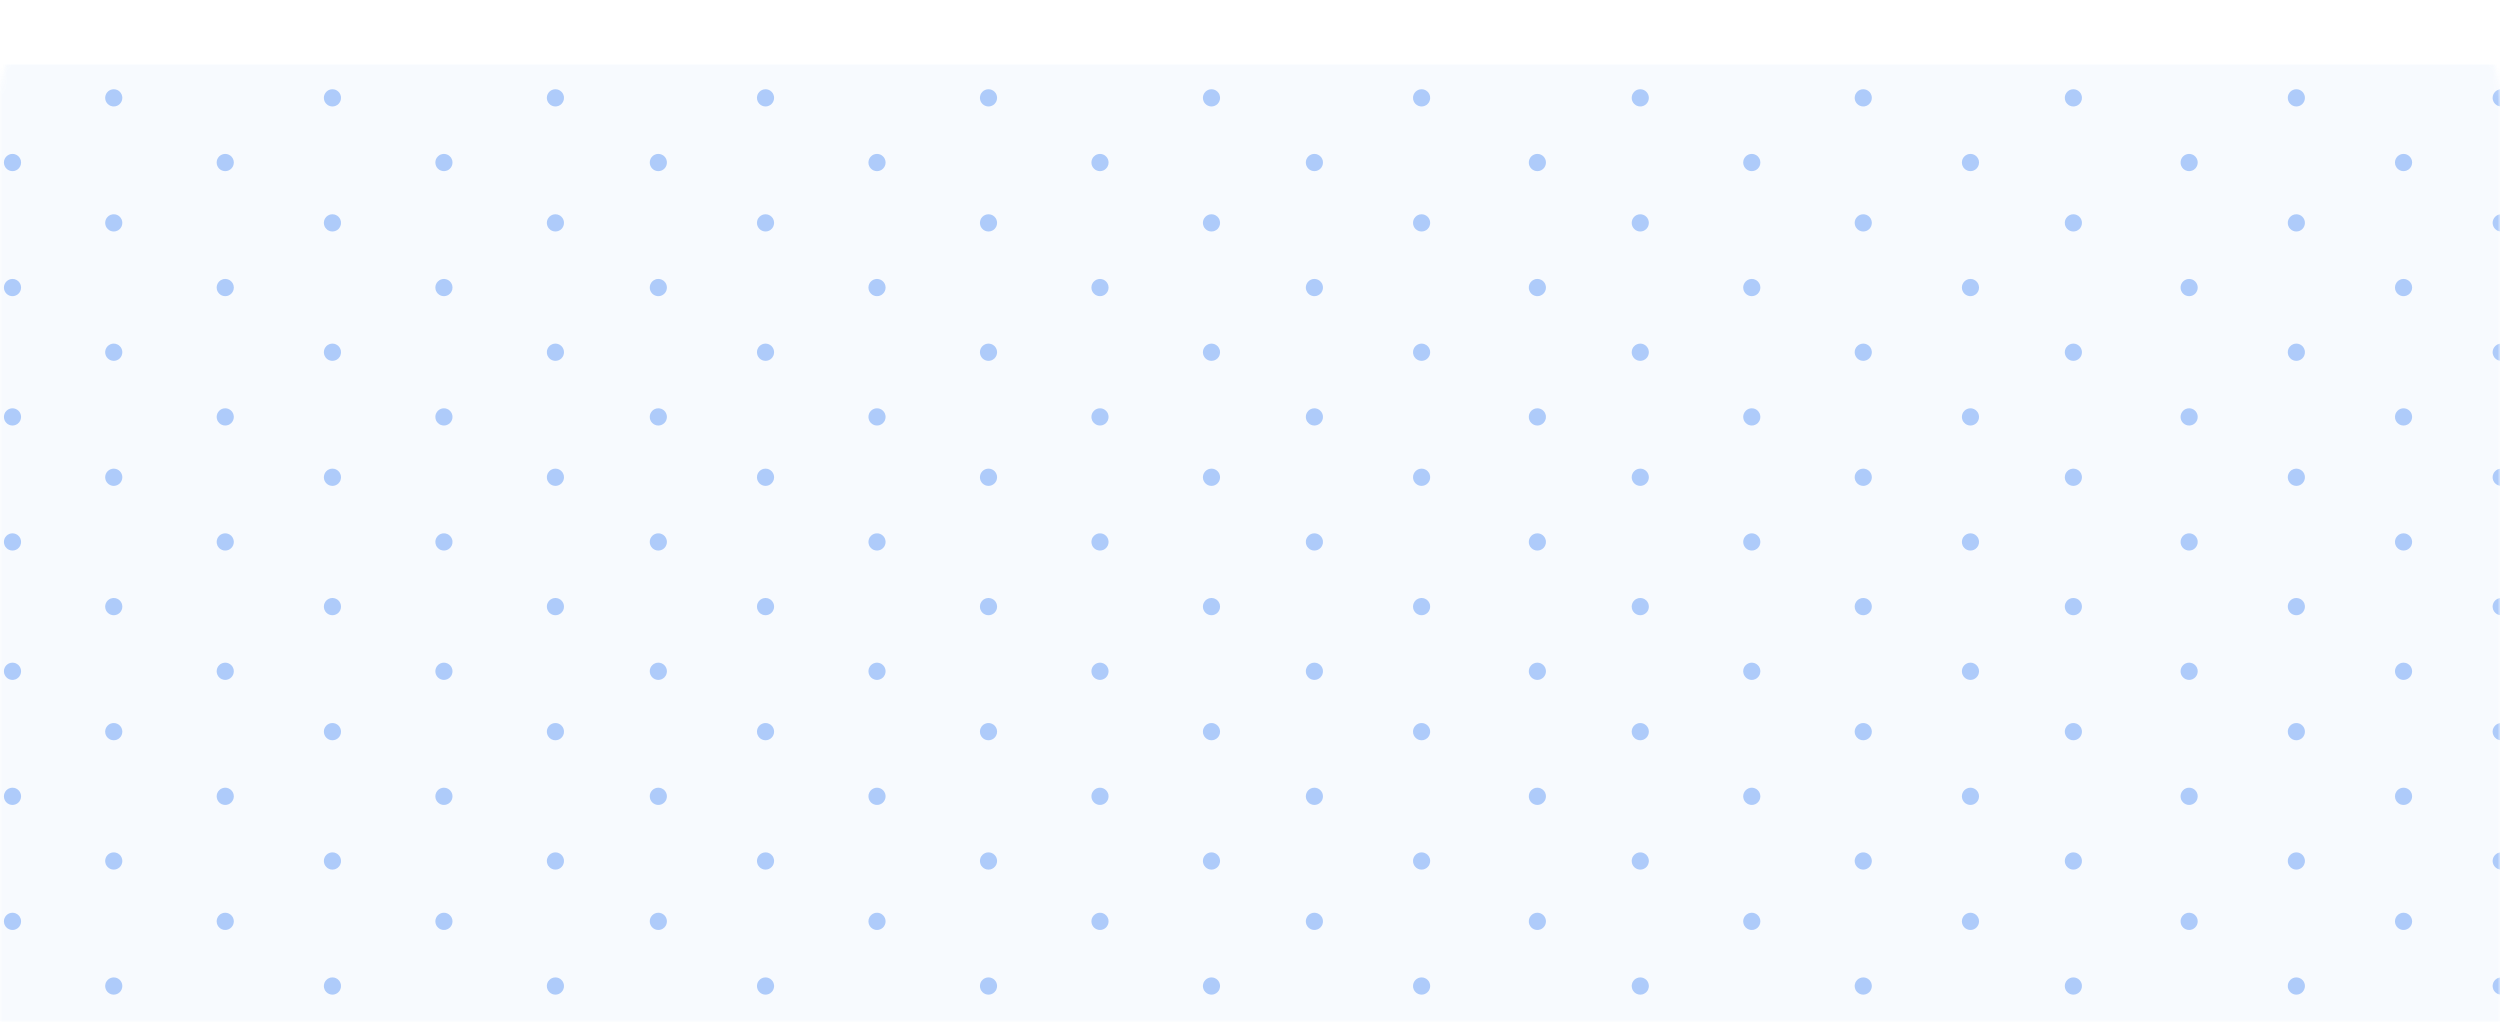 <svg width="504" height="206" viewBox="0 0 504 206" fill="none" xmlns="http://www.w3.org/2000/svg">
<mask id="mask0_337_9947" style="mask-type:alpha" maskUnits="userSpaceOnUse" x="0" y="0" width="504" height="206">
<path d="M0 20C0 8.954 8.954 0 20 0H484C495.046 0 504 8.954 504 20V206H0V20Z" fill="#D9D9D9"/>
</mask>
<g mask="url(#mask0_337_9947)">
<rect x="-466" y="13" width="1440" height="320" fill="#4285F4" fill-opacity="0.04"/>
<g opacity="0.4">
<path d="M4.248 32.761C4.248 31.807 3.472 31.027 2.516 31.027C1.566 31.027 0.79 31.807 0.79 32.761C0.79 33.723 1.566 34.503 2.516 34.503C3.472 34.503 4.248 33.723 4.248 32.761Z" fill="#4285F4"/>
<path d="M4.248 57.972C4.248 57.015 3.472 56.233 2.516 56.233C1.566 56.233 0.79 57.015 0.79 57.972C0.79 58.928 1.566 59.71 2.516 59.71C3.472 59.71 4.248 58.928 4.248 57.972Z" fill="#4285F4"/>
<path d="M4.248 84.052C4.248 83.09 3.472 82.31 2.516 82.31C1.566 82.31 0.79 83.09 0.79 84.052C0.79 85.006 1.566 85.787 2.516 85.787C3.472 85.787 4.248 85.006 4.248 84.052Z" fill="#4285F4"/>
<path d="M4.248 109.255C4.248 108.298 3.472 107.517 2.516 107.517C1.566 107.517 0.79 108.298 0.79 109.255C0.79 110.218 1.566 110.993 2.516 110.993C3.472 110.993 4.248 110.218 4.248 109.255Z" fill="#4285F4"/>
<path d="M4.248 135.331C4.248 134.368 3.472 133.593 2.516 133.593C1.566 133.593 0.79 134.368 0.79 135.331C0.79 136.288 1.566 137.069 2.516 137.069C3.472 137.069 4.248 136.288 4.248 135.331Z" fill="#4285F4"/>
<path d="M4.248 160.538C4.248 159.581 3.472 158.8 2.516 158.8C1.566 158.8 0.79 159.581 0.79 160.538C0.79 161.501 1.566 162.276 2.516 162.276C3.472 162.276 4.248 161.501 4.248 160.538Z" fill="#4285F4"/>
<path d="M4.248 185.745C4.248 184.789 3.472 184.007 2.516 184.007C1.566 184.007 0.79 184.789 0.79 185.745C0.79 186.709 1.566 187.483 2.516 187.483C3.472 187.483 4.248 186.709 4.248 185.745Z" fill="#4285F4"/>
<path d="M377.362 19.727C377.362 18.77 376.586 17.988 375.637 17.988C374.68 17.988 373.904 18.77 373.904 19.727C373.904 20.683 374.68 21.465 375.637 21.465C376.586 21.465 377.362 20.683 377.362 19.727Z" fill="#4285F4"/>
<path d="M398.973 32.761C398.973 31.807 398.196 31.027 397.245 31.027C396.286 31.027 395.516 31.807 395.516 32.761C395.516 33.723 396.286 34.503 397.245 34.503C398.196 34.503 398.973 33.723 398.973 32.761Z" fill="#4285F4"/>
<path d="M419.721 19.727C419.721 18.77 418.943 17.988 417.992 17.988C417.033 17.988 416.263 18.77 416.263 19.727C416.263 20.683 417.033 21.465 417.992 21.465C418.943 21.465 419.721 20.683 419.721 19.727Z" fill="#4285F4"/>
<path d="M419.721 44.934C419.721 43.97 418.943 43.195 417.992 43.195C417.033 43.195 416.263 43.97 416.263 44.934C416.263 45.89 417.033 46.672 417.992 46.672C418.943 46.672 419.721 45.89 419.721 44.934Z" fill="#4285F4"/>
<path d="M443.06 32.761C443.06 31.807 442.29 31.027 441.331 31.027C440.38 31.027 439.603 31.807 439.603 32.761C439.603 33.723 440.38 34.503 441.331 34.503C442.29 34.503 443.06 33.723 443.06 32.761Z" fill="#4285F4"/>
<path d="M464.673 19.727C464.673 18.77 463.902 17.988 462.944 17.988C461.993 17.988 461.215 18.77 461.215 19.727C461.215 20.683 461.993 21.465 462.944 21.465C463.902 21.465 464.673 20.683 464.673 19.727Z" fill="#4285F4"/>
<path d="M443.06 57.972C443.06 57.015 442.29 56.233 441.331 56.233C440.38 56.233 439.603 57.015 439.603 57.972C439.603 58.928 440.38 59.71 441.331 59.71C442.29 59.71 443.06 58.928 443.06 57.972Z" fill="#4285F4"/>
<path d="M464.673 44.934C464.673 43.97 463.902 43.195 462.944 43.195C461.993 43.195 461.215 43.97 461.215 44.934C461.215 45.89 461.993 46.672 462.944 46.672C463.902 46.672 464.673 45.89 464.673 44.934Z" fill="#4285F4"/>
<path d="M486.284 32.761C486.284 31.807 485.508 31.027 484.552 31.027C483.602 31.027 482.826 31.807 482.826 32.761C482.826 33.723 483.602 34.503 484.552 34.503C485.508 34.503 486.284 33.723 486.284 32.761Z" fill="#4285F4"/>
<path d="M464.673 71.01C464.673 70.053 463.902 69.271 462.944 69.271C461.993 69.271 461.215 70.053 461.215 71.01C461.215 71.973 461.993 72.748 462.944 72.748C463.902 72.748 464.673 71.973 464.673 71.01Z" fill="#4285F4"/>
<path d="M486.284 57.972C486.284 57.015 485.508 56.233 484.552 56.233C483.602 56.233 482.826 57.015 482.826 57.972C482.826 58.928 483.602 59.71 484.552 59.71C485.508 59.71 486.284 58.928 486.284 57.972Z" fill="#4285F4"/>
<path d="M486.284 84.052C486.284 83.09 485.508 82.31 484.552 82.31C483.602 82.31 482.826 83.09 482.826 84.052C482.826 85.006 483.602 85.787 484.552 85.787C485.508 85.787 486.284 85.006 486.284 84.052Z" fill="#4285F4"/>
<path d="M178.535 109.255C178.535 108.298 177.757 107.517 176.806 107.517C175.848 107.517 175.077 108.298 175.077 109.255C175.077 110.218 175.848 110.993 176.806 110.993C177.757 110.993 178.535 110.218 178.535 109.255Z" fill="#4285F4"/>
<path d="M201.012 96.217C201.012 95.254 200.234 94.479 199.283 94.479C198.324 94.479 197.554 95.254 197.554 96.217C197.554 97.174 198.324 97.955 199.283 97.955C200.234 97.955 201.012 97.174 201.012 96.217Z" fill="#4285F4"/>
<path d="M223.488 84.052C223.488 83.09 222.717 82.31 221.759 82.31C220.808 82.31 220.03 83.09 220.03 84.052C220.03 85.006 220.808 85.787 221.759 85.787C222.717 85.787 223.488 85.006 223.488 84.052Z" fill="#4285F4"/>
<path d="M245.963 71.01C245.963 70.053 245.192 69.271 244.234 69.271C243.283 69.271 242.505 70.053 242.505 71.01C242.505 71.973 243.283 72.748 244.234 72.748C245.192 72.748 245.963 71.973 245.963 71.01Z" fill="#4285F4"/>
<path d="M266.711 57.972C266.711 57.015 265.935 56.233 264.978 56.233C264.029 56.233 263.253 57.015 263.253 57.972C263.253 58.928 264.029 59.71 264.978 59.71C265.935 59.71 266.711 58.928 266.711 57.972Z" fill="#4285F4"/>
<path d="M288.322 44.934C288.322 43.97 287.544 43.195 286.593 43.195C285.635 43.195 284.864 43.97 284.864 44.934C284.864 45.89 285.635 46.672 286.593 46.672C287.544 46.672 288.322 45.89 288.322 44.934Z" fill="#4285F4"/>
<path d="M311.663 32.761C311.663 31.807 310.892 31.027 309.934 31.027C308.983 31.027 308.205 31.807 308.205 32.761C308.205 33.723 308.983 34.503 309.934 34.503C310.892 34.503 311.663 33.723 311.663 32.761Z" fill="#4285F4"/>
<path d="M332.409 19.727C332.409 18.77 331.638 17.988 330.68 17.988C329.729 17.988 328.951 18.77 328.951 19.727C328.951 20.683 329.729 21.465 330.68 21.465C331.638 21.465 332.409 20.683 332.409 19.727Z" fill="#4285F4"/>
<path d="M201.012 122.293C201.012 121.33 200.234 120.555 199.283 120.555C198.324 120.555 197.554 121.33 197.554 122.293C197.554 123.25 198.324 124.032 199.283 124.032C200.234 124.032 201.012 123.25 201.012 122.293Z" fill="#4285F4"/>
<path d="M223.488 109.255C223.488 108.298 222.717 107.517 221.759 107.517C220.808 107.517 220.03 108.298 220.03 109.255C220.03 110.218 220.808 110.993 221.759 110.993C222.717 110.993 223.488 110.218 223.488 109.255Z" fill="#4285F4"/>
<path d="M245.963 96.217C245.963 95.254 245.192 94.479 244.234 94.479C243.283 94.479 242.505 95.254 242.505 96.217C242.505 97.174 243.283 97.955 244.234 97.955C245.192 97.955 245.963 97.174 245.963 96.217Z" fill="#4285F4"/>
<path d="M266.711 84.052C266.711 83.09 265.935 82.31 264.978 82.31C264.029 82.31 263.253 83.09 263.253 84.052C263.253 85.006 264.029 85.787 264.978 85.787C265.935 85.787 266.711 85.006 266.711 84.052Z" fill="#4285F4"/>
<path d="M288.322 71.01C288.322 70.053 287.544 69.271 286.593 69.271C285.635 69.271 284.864 70.053 284.864 71.01C284.864 71.973 285.635 72.748 286.593 72.748C287.544 72.748 288.322 71.973 288.322 71.01Z" fill="#4285F4"/>
<path d="M311.663 57.972C311.663 57.015 310.892 56.233 309.934 56.233C308.983 56.233 308.205 57.015 308.205 57.972C308.205 58.928 308.983 59.71 309.934 59.71C310.892 59.71 311.663 58.928 311.663 57.972Z" fill="#4285F4"/>
<path d="M332.409 44.934C332.409 43.97 331.638 43.195 330.68 43.195C329.729 43.195 328.951 43.97 328.951 44.934C328.951 45.89 329.729 46.672 330.68 46.672C331.638 46.672 332.409 45.89 332.409 44.934Z" fill="#4285F4"/>
<path d="M354.887 32.761C354.887 31.807 354.116 31.027 353.158 31.027C352.206 31.027 351.429 31.807 351.429 32.761C351.429 33.723 352.206 34.503 353.158 34.503C354.116 34.503 354.887 33.723 354.887 32.761Z" fill="#4285F4"/>
<path d="M223.488 135.331C223.488 134.368 222.717 133.593 221.759 133.593C220.808 133.593 220.03 134.368 220.03 135.331C220.03 136.288 220.808 137.069 221.759 137.069C222.717 137.069 223.488 136.288 223.488 135.331Z" fill="#4285F4"/>
<path d="M245.963 122.293C245.963 121.33 245.192 120.555 244.234 120.555C243.283 120.555 242.505 121.33 242.505 122.293C242.505 123.25 243.283 124.032 244.234 124.032C245.192 124.032 245.963 123.25 245.963 122.293Z" fill="#4285F4"/>
<path d="M266.711 109.255C266.711 108.298 265.935 107.517 264.978 107.517C264.029 107.517 263.253 108.298 263.253 109.255C263.253 110.218 264.029 110.993 264.978 110.993C265.935 110.993 266.711 110.218 266.711 109.255Z" fill="#4285F4"/>
<path d="M288.322 96.217C288.322 95.254 287.544 94.479 286.593 94.479C285.635 94.479 284.864 95.254 284.864 96.217C284.864 97.174 285.635 97.955 286.593 97.955C287.544 97.955 288.322 97.174 288.322 96.217Z" fill="#4285F4"/>
<path d="M311.663 84.052C311.663 83.09 310.892 82.31 309.934 82.31C308.983 82.31 308.205 83.09 308.205 84.052C308.205 85.006 308.983 85.787 309.934 85.787C310.892 85.787 311.663 85.006 311.663 84.052Z" fill="#4285F4"/>
<path d="M332.409 71.01C332.409 70.053 331.638 69.271 330.68 69.271C329.722 69.271 328.951 70.053 328.951 71.01C328.951 71.973 329.722 72.748 330.68 72.748C331.638 72.748 332.409 71.973 332.409 71.01Z" fill="#4285F4"/>
<path d="M354.887 57.972C354.887 57.015 354.116 56.233 353.158 56.233C352.206 56.233 351.429 57.015 351.429 57.972C351.429 58.928 352.206 59.71 353.158 59.71C354.116 59.71 354.887 58.928 354.887 57.972Z" fill="#4285F4"/>
<path d="M377.362 44.934C377.362 43.97 376.586 43.195 375.637 43.195C374.68 43.195 373.904 43.97 373.904 44.934C373.904 45.89 374.68 46.672 375.637 46.672C376.586 46.672 377.362 45.89 377.362 44.934Z" fill="#4285F4"/>
<path d="M245.963 147.5C245.963 146.544 245.192 145.762 244.234 145.762C243.283 145.762 242.505 146.544 242.505 147.5C242.505 148.463 243.283 149.238 244.234 149.238C245.192 149.238 245.963 148.463 245.963 147.5Z" fill="#4285F4"/>
<path d="M266.711 135.331C266.711 134.368 265.935 133.593 264.978 133.593C264.029 133.593 263.253 134.368 263.253 135.331C263.253 136.288 264.029 137.069 264.978 137.069C265.935 137.069 266.711 136.288 266.711 135.331Z" fill="#4285F4"/>
<path d="M288.322 122.293C288.322 121.33 287.544 120.555 286.593 120.555C285.635 120.555 284.864 121.33 284.864 122.293C284.864 123.25 285.635 124.032 286.593 124.032C287.544 124.032 288.322 123.25 288.322 122.293Z" fill="#4285F4"/>
<path d="M311.663 109.255C311.663 108.298 310.892 107.517 309.934 107.517C308.983 107.517 308.205 108.298 308.205 109.255C308.205 110.218 308.983 110.993 309.934 110.993C310.892 110.993 311.663 110.218 311.663 109.255Z" fill="#4285F4"/>
<path d="M332.409 96.217C332.409 95.254 331.638 94.479 330.68 94.479C329.722 94.479 328.951 95.254 328.951 96.217C328.951 97.174 329.722 97.955 330.68 97.955C331.638 97.955 332.409 97.174 332.409 96.217Z" fill="#4285F4"/>
<path d="M354.887 84.052C354.887 83.09 354.116 82.31 353.158 82.31C352.206 82.31 351.429 83.09 351.429 84.052C351.429 85.006 352.206 85.787 353.158 85.787C354.116 85.787 354.887 85.006 354.887 84.052Z" fill="#4285F4"/>
<path d="M377.362 71.01C377.362 70.053 376.586 69.271 375.637 69.271C374.68 69.271 373.904 70.053 373.904 71.01C373.904 71.973 374.68 72.748 375.637 72.748C376.586 72.748 377.362 71.973 377.362 71.01Z" fill="#4285F4"/>
<path d="M398.973 57.972C398.973 57.015 398.196 56.233 397.245 56.233C396.286 56.233 395.516 57.015 395.516 57.972C395.516 58.928 396.286 59.71 397.245 59.71C398.196 59.71 398.973 58.928 398.973 57.972Z" fill="#4285F4"/>
<path d="M266.711 160.538C266.711 159.581 265.935 158.8 264.978 158.8C264.029 158.8 263.253 159.581 263.253 160.538C263.253 161.501 264.029 162.276 264.978 162.276C265.935 162.276 266.711 161.501 266.711 160.538Z" fill="#4285F4"/>
<path d="M288.322 147.5C288.322 146.544 287.544 145.762 286.593 145.762C285.635 145.762 284.864 146.544 284.864 147.5C284.864 148.463 285.635 149.238 286.593 149.238C287.544 149.238 288.322 148.463 288.322 147.5Z" fill="#4285F4"/>
<path d="M311.663 135.331C311.663 134.368 310.892 133.593 309.934 133.593C308.983 133.593 308.205 134.368 308.205 135.331C308.205 136.288 308.983 137.069 309.934 137.069C310.892 137.069 311.663 136.288 311.663 135.331Z" fill="#4285F4"/>
<path d="M332.409 122.293C332.409 121.33 331.638 120.555 330.68 120.555C329.722 120.555 328.951 121.33 328.951 122.293C328.951 123.25 329.722 124.032 330.68 124.032C331.638 124.032 332.409 123.25 332.409 122.293Z" fill="#4285F4"/>
<path d="M354.887 109.255C354.887 108.298 354.116 107.517 353.158 107.517C352.206 107.517 351.429 108.298 351.429 109.255C351.429 110.218 352.206 110.993 353.158 110.993C354.116 110.993 354.887 110.218 354.887 109.255Z" fill="#4285F4"/>
<path d="M377.362 96.217C377.362 95.254 376.586 94.479 375.637 94.479C374.68 94.479 373.904 95.254 373.904 96.217C373.904 97.174 374.68 97.955 375.637 97.955C376.586 97.955 377.362 97.174 377.362 96.217Z" fill="#4285F4"/>
<path d="M398.973 84.052C398.973 83.09 398.196 82.31 397.245 82.31C396.286 82.31 395.516 83.09 395.516 84.052C395.516 85.006 396.286 85.787 397.245 85.787C398.196 85.787 398.973 85.006 398.973 84.052Z" fill="#4285F4"/>
<path d="M419.721 71.01C419.721 70.053 418.943 69.271 417.992 69.271C417.033 69.271 416.263 70.053 416.263 71.01C416.263 71.973 417.033 72.748 417.992 72.748C418.943 72.748 419.721 71.973 419.721 71.01Z" fill="#4285F4"/>
<path d="M288.322 173.576C288.322 172.613 287.544 171.838 286.593 171.838C285.635 171.838 284.864 172.613 284.864 173.576C284.864 174.533 285.635 175.315 286.593 175.315C287.544 175.315 288.322 174.533 288.322 173.576Z" fill="#4285F4"/>
<path d="M311.663 160.538C311.663 159.581 310.892 158.8 309.934 158.8C308.976 158.8 308.205 159.581 308.205 160.538C308.205 161.501 308.976 162.276 309.934 162.276C310.892 162.276 311.663 161.501 311.663 160.538Z" fill="#4285F4"/>
<path d="M332.409 147.5C332.409 146.544 331.638 145.762 330.68 145.762C329.722 145.762 328.951 146.544 328.951 147.5C328.951 148.463 329.722 149.238 330.68 149.238C331.638 149.238 332.409 148.463 332.409 147.5Z" fill="#4285F4"/>
<path d="M354.887 135.331C354.887 134.368 354.116 133.593 353.158 133.593C352.206 133.593 351.429 134.368 351.429 135.331C351.429 136.288 352.206 137.069 353.158 137.069C354.116 137.069 354.887 136.288 354.887 135.331Z" fill="#4285F4"/>
<path d="M377.362 122.293C377.362 121.33 376.586 120.555 375.637 120.555C374.68 120.555 373.904 121.33 373.904 122.293C373.904 123.25 374.68 124.032 375.637 124.032C376.586 124.032 377.362 123.25 377.362 122.293Z" fill="#4285F4"/>
<path d="M398.973 109.255C398.973 108.298 398.196 107.517 397.245 107.517C396.286 107.517 395.516 108.298 395.516 109.255C395.516 110.218 396.286 110.993 397.245 110.993C398.196 110.993 398.973 110.218 398.973 109.255Z" fill="#4285F4"/>
<path d="M419.721 96.217C419.721 95.254 418.943 94.479 417.992 94.479C417.033 94.479 416.263 95.254 416.263 96.217C416.263 97.174 417.033 97.955 417.992 97.955C418.943 97.955 419.721 97.174 419.721 96.217Z" fill="#4285F4"/>
<path d="M443.06 84.052C443.06 83.09 442.29 82.31 441.331 82.31C440.38 82.31 439.603 83.09 439.603 84.052C439.603 85.006 440.38 85.787 441.331 85.787C442.29 85.787 443.06 85.006 443.06 84.052Z" fill="#4285F4"/>
<path d="M311.663 185.745C311.663 184.789 310.892 184.007 309.934 184.007C308.976 184.007 308.205 184.789 308.205 185.745C308.205 186.709 308.976 187.483 309.934 187.483C310.892 187.483 311.663 186.709 311.663 185.745Z" fill="#4285F4"/>
<path d="M332.409 173.576C332.409 172.613 331.638 171.838 330.68 171.838C329.722 171.838 328.951 172.613 328.951 173.576C328.951 174.533 329.722 175.315 330.68 175.315C331.638 175.315 332.409 174.533 332.409 173.576Z" fill="#4285F4"/>
<path d="M354.887 160.538C354.887 159.581 354.116 158.8 353.158 158.8C352.206 158.8 351.429 159.581 351.429 160.538C351.429 161.501 352.206 162.276 353.158 162.276C354.116 162.276 354.887 161.501 354.887 160.538Z" fill="#4285F4"/>
<path d="M377.362 147.5C377.362 146.544 376.586 145.762 375.637 145.762C374.68 145.762 373.904 146.544 373.904 147.5C373.904 148.463 374.68 149.238 375.637 149.238C376.586 149.238 377.362 148.463 377.362 147.5Z" fill="#4285F4"/>
<path d="M398.973 135.331C398.973 134.368 398.196 133.593 397.245 133.593C396.286 133.593 395.516 134.368 395.516 135.331C395.516 136.288 396.286 137.069 397.245 137.069C398.196 137.069 398.973 136.288 398.973 135.331Z" fill="#4285F4"/>
<path d="M419.721 122.293C419.721 121.33 418.943 120.555 417.992 120.555C417.033 120.555 416.263 121.33 416.263 122.293C416.263 123.25 417.033 124.032 417.992 124.032C418.943 124.032 419.721 123.25 419.721 122.293Z" fill="#4285F4"/>
<path d="M443.06 109.255C443.06 108.298 442.29 107.517 441.331 107.517C440.38 107.517 439.603 108.298 439.603 109.255C439.603 110.218 440.38 110.993 441.331 110.993C442.29 110.993 443.06 110.218 443.06 109.255Z" fill="#4285F4"/>
<path d="M464.673 96.217C464.673 95.254 463.902 94.479 462.944 94.479C461.993 94.479 461.215 95.254 461.215 96.217C461.215 97.174 461.993 97.955 462.944 97.955C463.902 97.955 464.673 97.174 464.673 96.217Z" fill="#4285F4"/>
<path d="M332.409 198.78C332.409 197.825 331.638 197.045 330.68 197.045C329.722 197.045 328.951 197.825 328.951 198.78C328.951 199.741 329.722 200.522 330.68 200.522C331.638 200.522 332.409 199.741 332.409 198.78Z" fill="#4285F4"/>
<path d="M354.887 185.745C354.887 184.789 354.116 184.007 353.158 184.007C352.206 184.007 351.429 184.789 351.429 185.745C351.429 186.709 352.206 187.483 353.158 187.483C354.116 187.483 354.887 186.709 354.887 185.745Z" fill="#4285F4"/>
<path d="M377.362 173.576C377.362 172.613 376.586 171.838 375.637 171.838C374.68 171.838 373.904 172.613 373.904 173.576C373.904 174.533 374.68 175.315 375.637 175.315C376.586 175.315 377.362 174.533 377.362 173.576Z" fill="#4285F4"/>
<path d="M398.973 160.538C398.973 159.581 398.196 158.8 397.245 158.8C396.286 158.8 395.516 159.581 395.516 160.538C395.516 161.501 396.286 162.276 397.245 162.276C398.196 162.276 398.973 161.501 398.973 160.538Z" fill="#4285F4"/>
<path d="M419.721 147.5C419.721 146.544 418.943 145.762 417.992 145.762C417.033 145.762 416.263 146.544 416.263 147.5C416.263 148.463 417.033 149.238 417.992 149.238C418.943 149.238 419.721 148.463 419.721 147.5Z" fill="#4285F4"/>
<path d="M443.06 135.331C443.06 134.368 442.29 133.593 441.331 133.593C440.38 133.593 439.603 134.368 439.603 135.331C439.603 136.288 440.38 137.069 441.331 137.069C442.29 137.069 443.06 136.288 443.06 135.331Z" fill="#4285F4"/>
<path d="M464.673 122.293C464.673 121.33 463.902 120.555 462.944 120.555C461.993 120.555 461.215 121.33 461.215 122.293C461.215 123.25 461.993 124.032 462.944 124.032C463.902 124.032 464.673 123.25 464.673 122.293Z" fill="#4285F4"/>
<path d="M486.284 109.255C486.284 108.298 485.508 107.517 484.552 107.517C483.602 107.517 482.826 108.298 482.826 109.255C482.826 110.218 483.602 110.993 484.552 110.993C485.508 110.993 486.284 110.218 486.284 109.255Z" fill="#4285F4"/>
<path d="M24.661 19.727C24.661 18.77 23.89 17.988 22.932 17.988C21.981 17.988 21.203 18.77 21.203 19.727C21.203 20.683 21.981 21.465 22.932 21.465C23.89 21.465 24.661 20.683 24.661 19.727Z" fill="#4285F4"/>
<path d="M47.138 32.765C47.138 31.809 46.36 31.027 45.409 31.027C44.45 31.027 43.68 31.809 43.68 32.765C43.68 33.729 44.45 34.504 45.409 34.504C46.36 34.504 47.138 33.729 47.138 32.765Z" fill="#4285F4"/>
<path d="M68.749 19.727C68.749 18.77 67.971 17.988 67.02 17.988C66.062 17.988 65.291 18.77 65.291 19.727C65.291 20.683 66.062 21.465 67.02 21.465C67.971 21.465 68.749 20.683 68.749 19.727Z" fill="#4285F4"/>
<path d="M68.749 44.934C68.749 43.97 67.971 43.195 67.02 43.195C66.062 43.195 65.291 43.97 65.291 44.934C65.291 45.89 66.062 46.672 67.02 46.672C67.971 46.672 68.749 45.89 68.749 44.934Z" fill="#4285F4"/>
<path d="M91.225 32.765C91.225 31.808 90.447 31.027 89.496 31.027C88.544 31.027 87.767 31.808 87.767 32.765C87.767 33.728 88.544 34.503 89.496 34.503C90.447 34.503 91.225 33.728 91.225 32.765Z" fill="#4285F4"/>
<path d="M113.701 19.727C113.701 18.77 112.93 17.988 111.972 17.988C111.021 17.988 110.243 18.77 110.243 19.727C110.243 20.683 111.021 21.465 111.972 21.465C112.93 21.465 113.701 20.683 113.701 19.727Z" fill="#4285F4"/>
<path d="M91.225 57.972C91.225 57.015 90.447 56.233 89.496 56.233C88.544 56.233 87.767 57.015 87.767 57.972C87.767 58.928 88.544 59.71 89.496 59.71C90.447 59.71 91.225 58.928 91.225 57.972Z" fill="#4285F4"/>
<path d="M113.701 44.934C113.701 43.97 112.93 43.195 111.972 43.195C111.021 43.195 110.243 43.97 110.243 44.934C110.243 45.89 111.021 46.672 111.972 46.672C112.93 46.672 113.701 45.89 113.701 44.934Z" fill="#4285F4"/>
<path d="M134.448 32.765C134.448 31.808 133.677 31.027 132.719 31.027C131.768 31.027 130.99 31.808 130.99 32.765C130.99 33.728 131.768 34.503 132.719 34.503C133.677 34.503 134.448 33.728 134.448 32.765Z" fill="#4285F4"/>
<path d="M156.058 19.727C156.058 18.77 155.282 17.988 154.333 17.988C153.377 17.988 152.601 18.77 152.601 19.727C152.601 20.683 153.377 21.465 154.333 21.465C155.282 21.465 156.058 20.683 156.058 19.727Z" fill="#4285F4"/>
<path d="M113.701 71.01C113.701 70.053 112.93 69.271 111.972 69.271C111.021 69.271 110.243 70.053 110.243 71.01C110.243 71.973 111.021 72.748 111.972 72.748C112.93 72.748 113.701 71.973 113.701 71.01Z" fill="#4285F4"/>
<path d="M134.448 57.972C134.448 57.015 133.677 56.233 132.719 56.233C131.768 56.233 130.99 57.015 130.99 57.972C130.99 58.928 131.768 59.71 132.719 59.71C133.677 59.71 134.448 58.928 134.448 57.972Z" fill="#4285F4"/>
<path d="M156.058 44.934C156.058 43.97 155.282 43.195 154.333 43.195C153.377 43.195 152.601 43.97 152.601 44.934C152.601 45.89 153.377 46.672 154.333 46.672C155.282 46.672 156.058 45.89 156.058 44.934Z" fill="#4285F4"/>
<path d="M178.535 32.765C178.535 31.808 177.757 31.027 176.806 31.027C175.848 31.027 175.077 31.808 175.077 32.765C175.077 33.728 175.848 34.503 176.806 34.503C177.757 34.503 178.535 33.728 178.535 32.765Z" fill="#4285F4"/>
<path d="M201.012 19.727C201.012 18.77 200.234 17.988 199.283 17.988C198.324 17.988 197.554 18.77 197.554 19.727C197.554 20.683 198.324 21.465 199.283 21.465C200.234 21.465 201.012 20.683 201.012 19.727Z" fill="#4285F4"/>
<path d="M134.448 84.052C134.448 83.09 133.677 82.31 132.719 82.31C131.768 82.31 130.99 83.09 130.99 84.052C130.99 85.006 131.768 85.787 132.719 85.787C133.677 85.787 134.448 85.006 134.448 84.052Z" fill="#4285F4"/>
<path d="M156.058 71.01C156.058 70.053 155.282 69.271 154.333 69.271C153.377 69.271 152.601 70.053 152.601 71.01C152.601 71.973 153.377 72.748 154.333 72.748C155.282 72.748 156.058 71.973 156.058 71.01Z" fill="#4285F4"/>
<path d="M178.535 57.972C178.535 57.015 177.757 56.233 176.806 56.233C175.848 56.233 175.077 57.015 175.077 57.972C175.077 58.928 175.848 59.71 176.806 59.71C177.757 59.71 178.535 58.928 178.535 57.972Z" fill="#4285F4"/>
<path d="M201.012 44.934C201.012 43.97 200.234 43.195 199.283 43.195C198.324 43.195 197.554 43.97 197.554 44.934C197.554 45.89 198.324 46.672 199.283 46.672C200.234 46.672 201.012 45.89 201.012 44.934Z" fill="#4285F4"/>
<path d="M223.488 32.765C223.488 31.808 222.717 31.027 221.759 31.027C220.808 31.027 220.03 31.808 220.03 32.765C220.03 33.728 220.808 34.503 221.759 34.503C222.717 34.503 223.488 33.728 223.488 32.765Z" fill="#4285F4"/>
<path d="M245.963 19.727C245.963 18.77 245.192 17.988 244.234 17.988C243.283 17.988 242.505 18.77 242.505 19.727C242.505 20.683 243.283 21.465 244.234 21.465C245.192 21.465 245.963 20.683 245.963 19.727Z" fill="#4285F4"/>
<path d="M156.058 96.217C156.058 95.254 155.282 94.479 154.333 94.479C153.377 94.479 152.601 95.254 152.601 96.217C152.601 97.174 153.377 97.955 154.333 97.955C155.282 97.955 156.058 97.174 156.058 96.217Z" fill="#4285F4"/>
<path d="M178.535 84.052C178.535 83.09 177.757 82.31 176.806 82.31C175.848 82.31 175.077 83.09 175.077 84.052C175.077 85.006 175.848 85.787 176.806 85.787C177.757 85.787 178.535 85.006 178.535 84.052Z" fill="#4285F4"/>
<path d="M201.012 71.01C201.012 70.053 200.234 69.271 199.283 69.271C198.324 69.271 197.554 70.053 197.554 71.01C197.554 71.973 198.324 72.748 199.283 72.748C200.234 72.748 201.012 71.973 201.012 71.01Z" fill="#4285F4"/>
<path d="M223.488 57.972C223.488 57.015 222.717 56.233 221.759 56.233C220.808 56.233 220.03 57.015 220.03 57.972C220.03 58.928 220.808 59.71 221.759 59.71C222.717 59.71 223.488 58.928 223.488 57.972Z" fill="#4285F4"/>
<path d="M245.963 44.934C245.963 43.97 245.192 43.195 244.234 43.195C243.283 43.195 242.505 43.97 242.505 44.934C242.505 45.89 243.283 46.672 244.234 46.672C245.192 46.672 245.963 45.89 245.963 44.934Z" fill="#4285F4"/>
<path d="M266.711 32.765C266.711 31.808 265.935 31.027 264.978 31.027C264.029 31.027 263.253 31.808 263.253 32.765C263.253 33.728 264.029 34.503 264.978 34.503C265.935 34.503 266.711 33.728 266.711 32.765Z" fill="#4285F4"/>
<path d="M288.322 19.727C288.322 18.77 287.544 17.988 286.593 17.988C285.635 17.988 284.864 18.77 284.864 19.727C284.864 20.683 285.635 21.465 286.593 21.465C287.544 21.465 288.322 20.683 288.322 19.727Z" fill="#4285F4"/>
<path d="M377.362 198.78C377.362 197.825 376.586 197.045 375.637 197.045C374.68 197.045 373.904 197.825 373.904 198.78C373.904 199.741 374.68 200.522 375.637 200.522C376.586 200.522 377.362 199.741 377.362 198.78Z" fill="#4285F4"/>
<path d="M398.973 185.745C398.973 184.789 398.196 184.007 397.245 184.007C396.286 184.007 395.516 184.789 395.516 185.745C395.516 186.709 396.286 187.483 397.245 187.483C398.196 187.483 398.973 186.709 398.973 185.745Z" fill="#4285F4"/>
<path d="M419.721 173.576C419.721 172.613 418.943 171.838 417.992 171.838C417.033 171.838 416.263 172.613 416.263 173.576C416.263 174.533 417.033 175.315 417.992 175.315C418.943 175.315 419.721 174.533 419.721 173.576Z" fill="#4285F4"/>
<path d="M443.06 160.538C443.06 159.581 442.29 158.8 441.331 158.8C440.38 158.8 439.603 159.581 439.603 160.538C439.603 161.501 440.38 162.276 441.331 162.276C442.29 162.276 443.06 161.501 443.06 160.538Z" fill="#4285F4"/>
<path d="M464.673 147.5C464.673 146.544 463.902 145.762 462.944 145.762C461.993 145.762 461.215 146.544 461.215 147.5C461.215 148.463 461.993 149.238 462.944 149.238C463.902 149.238 464.673 148.463 464.673 147.5Z" fill="#4285F4"/>
<path d="M486.284 135.331C486.284 134.368 485.508 133.593 484.552 133.593C483.602 133.593 482.826 134.368 482.826 135.331C482.826 136.288 483.602 137.069 484.552 137.069C485.508 137.069 486.284 136.288 486.284 135.331Z" fill="#4285F4"/>
<path d="M419.721 198.78C419.721 197.825 418.943 197.045 417.992 197.045C417.033 197.045 416.263 197.825 416.263 198.78C416.263 199.741 417.033 200.522 417.992 200.522C418.943 200.522 419.721 199.741 419.721 198.78Z" fill="#4285F4"/>
<path d="M443.06 185.745C443.06 184.789 442.29 184.007 441.331 184.007C440.38 184.007 439.603 184.789 439.603 185.745C439.603 186.709 440.38 187.483 441.331 187.483C442.29 187.483 443.06 186.709 443.06 185.745Z" fill="#4285F4"/>
<path d="M464.673 173.576C464.673 172.613 463.902 171.838 462.944 171.838C461.993 171.838 461.215 172.613 461.215 173.576C461.215 174.533 461.993 175.315 462.944 175.315C463.902 175.315 464.673 174.533 464.673 173.576Z" fill="#4285F4"/>
<path d="M486.284 160.538C486.284 159.581 485.508 158.8 484.552 158.8C483.602 158.8 482.826 159.581 482.826 160.538C482.826 161.501 483.602 162.276 484.552 162.276C485.508 162.276 486.284 161.501 486.284 160.538Z" fill="#4285F4"/>
<path d="M464.673 198.78C464.673 197.825 463.902 197.045 462.944 197.045C461.993 197.045 461.215 197.825 461.215 198.78C461.215 199.741 461.993 200.522 462.944 200.522C463.902 200.522 464.673 199.741 464.673 198.78Z" fill="#4285F4"/>
<path d="M486.284 185.745C486.284 184.789 485.508 184.007 484.552 184.007C483.602 184.007 482.826 184.789 482.826 185.745C482.826 186.709 483.602 187.483 484.552 187.483C485.508 187.483 486.284 186.709 486.284 185.745Z" fill="#4285F4"/>
<path d="M24.661 198.78C24.661 197.825 23.89 197.045 22.932 197.045C21.981 197.045 21.203 197.825 21.203 198.78C21.203 199.741 21.981 200.522 22.932 200.522C23.89 200.522 24.661 199.741 24.661 198.78Z" fill="#4285F4"/>
<path d="M47.138 185.745C47.138 184.789 46.36 184.007 45.402 184.007C44.45 184.007 43.68 184.789 43.68 185.745C43.68 186.702 44.45 187.483 45.402 187.483C46.36 187.483 47.138 186.702 47.138 185.745Z" fill="#4285F4"/>
<path d="M68.749 173.576C68.749 172.613 67.971 171.838 67.02 171.838C66.062 171.838 65.291 172.613 65.291 173.576C65.291 174.533 66.062 175.315 67.02 175.315C67.971 175.315 68.749 174.533 68.749 173.576Z" fill="#4285F4"/>
<path d="M91.225 160.538C91.225 159.581 90.447 158.8 89.496 158.8C88.544 158.8 87.767 159.581 87.767 160.538C87.767 161.501 88.544 162.276 89.496 162.276C90.447 162.276 91.225 161.501 91.225 160.538Z" fill="#4285F4"/>
<path d="M113.701 147.5C113.701 146.544 112.93 145.762 111.972 145.762C111.021 145.762 110.243 146.544 110.243 147.5C110.243 148.463 111.021 149.238 111.972 149.238C112.93 149.238 113.701 148.463 113.701 147.5Z" fill="#4285F4"/>
<path d="M134.448 135.331C134.448 134.368 133.677 133.593 132.719 133.593C131.768 133.593 130.99 134.368 130.99 135.331C130.99 136.288 131.768 137.069 132.719 137.069C133.677 137.069 134.448 136.288 134.448 135.331Z" fill="#4285F4"/>
<path d="M156.058 122.293C156.058 121.33 155.282 120.555 154.333 120.555C153.377 120.555 152.601 121.33 152.601 122.293C152.601 123.25 153.377 124.032 154.333 124.032C155.282 124.032 156.058 123.25 156.058 122.293Z" fill="#4285F4"/>
<path d="M68.749 198.78C68.749 197.825 67.971 197.045 67.02 197.045C66.062 197.045 65.291 197.825 65.291 198.78C65.291 199.741 66.062 200.522 67.02 200.522C67.971 200.522 68.749 199.741 68.749 198.78Z" fill="#4285F4"/>
<path d="M91.225 185.745C91.225 184.789 90.447 184.007 89.496 184.007C88.544 184.007 87.767 184.789 87.767 185.745C87.767 186.702 88.544 187.483 89.496 187.483C90.447 187.483 91.225 186.702 91.225 185.745Z" fill="#4285F4"/>
<path d="M113.701 173.576C113.701 172.613 112.93 171.838 111.972 171.838C111.021 171.838 110.243 172.613 110.243 173.576C110.243 174.533 111.021 175.315 111.972 175.315C112.93 175.315 113.701 174.533 113.701 173.576Z" fill="#4285F4"/>
<path d="M134.448 160.538C134.448 159.581 133.677 158.8 132.719 158.8C131.768 158.8 130.99 159.581 130.99 160.538C130.99 161.501 131.768 162.276 132.719 162.276C133.677 162.276 134.448 161.501 134.448 160.538Z" fill="#4285F4"/>
<path d="M156.058 147.5C156.058 146.544 155.282 145.762 154.333 145.762C153.377 145.762 152.601 146.544 152.601 147.5C152.601 148.463 153.377 149.238 154.333 149.238C155.282 149.238 156.058 148.463 156.058 147.5Z" fill="#4285F4"/>
<path d="M178.535 135.331C178.535 134.368 177.757 133.593 176.806 133.593C175.848 133.593 175.077 134.368 175.077 135.331C175.077 136.288 175.848 137.069 176.806 137.069C177.757 137.069 178.535 136.288 178.535 135.331Z" fill="#4285F4"/>
<path d="M113.701 198.78C113.701 197.825 112.93 197.045 111.972 197.045C111.021 197.045 110.243 197.825 110.243 198.78C110.243 199.741 111.021 200.522 111.972 200.522C112.93 200.522 113.701 199.741 113.701 198.78Z" fill="#4285F4"/>
<path d="M134.448 185.745C134.448 184.789 133.677 184.007 132.719 184.007C131.768 184.007 130.99 184.789 130.99 185.745C130.99 186.709 131.768 187.483 132.719 187.483C133.677 187.483 134.448 186.709 134.448 185.745Z" fill="#4285F4"/>
<path d="M156.058 173.576C156.058 172.613 155.282 171.838 154.333 171.838C153.377 171.838 152.601 172.613 152.601 173.576C152.601 174.533 153.377 175.315 154.333 175.315C155.282 175.315 156.058 174.533 156.058 173.576Z" fill="#4285F4"/>
<path d="M178.535 160.538C178.535 159.581 177.757 158.8 176.806 158.8C175.848 158.8 175.077 159.581 175.077 160.538C175.077 161.501 175.848 162.276 176.806 162.276C177.757 162.276 178.535 161.501 178.535 160.538Z" fill="#4285F4"/>
<path d="M201.012 147.5C201.012 146.544 200.234 145.762 199.283 145.762C198.324 145.762 197.554 146.544 197.554 147.5C197.554 148.463 198.324 149.238 199.283 149.238C200.234 149.238 201.012 148.463 201.012 147.5Z" fill="#4285F4"/>
<path d="M156.058 198.78C156.058 197.825 155.282 197.045 154.333 197.045C153.377 197.045 152.601 197.825 152.601 198.78C152.601 199.741 153.377 200.522 154.333 200.522C155.282 200.522 156.058 199.741 156.058 198.78Z" fill="#4285F4"/>
<path d="M178.535 185.745C178.535 184.789 177.757 184.007 176.806 184.007C175.848 184.007 175.077 184.789 175.077 185.745C175.077 186.709 175.848 187.483 176.806 187.483C177.757 187.483 178.535 186.709 178.535 185.745Z" fill="#4285F4"/>
<path d="M201.012 173.576C201.012 172.613 200.234 171.838 199.283 171.838C198.324 171.838 197.554 172.613 197.554 173.576C197.554 174.533 198.324 175.315 199.283 175.315C200.234 175.315 201.012 174.533 201.012 173.576Z" fill="#4285F4"/>
<path d="M223.488 160.538C223.488 159.581 222.717 158.8 221.759 158.8C220.808 158.8 220.03 159.581 220.03 160.538C220.03 161.501 220.808 162.276 221.759 162.276C222.717 162.276 223.488 161.501 223.488 160.538Z" fill="#4285F4"/>
<path d="M201.012 198.78C201.012 197.825 200.234 197.045 199.283 197.045C198.324 197.045 197.554 197.825 197.554 198.78C197.554 199.741 198.324 200.522 199.283 200.522C200.234 200.522 201.012 199.741 201.012 198.78Z" fill="#4285F4"/>
<path d="M223.488 185.745C223.488 184.789 222.717 184.007 221.759 184.007C220.808 184.007 220.03 184.789 220.03 185.745C220.03 186.709 220.808 187.483 221.759 187.483C222.717 187.483 223.488 186.709 223.488 185.745Z" fill="#4285F4"/>
<path d="M245.963 173.576C245.963 172.613 245.192 171.838 244.234 171.838C243.283 171.838 242.505 172.613 242.505 173.576C242.505 174.533 243.283 175.315 244.234 175.315C245.192 175.315 245.963 174.533 245.963 173.576Z" fill="#4285F4"/>
<path d="M245.963 198.78C245.963 197.825 245.192 197.045 244.234 197.045C243.283 197.045 242.505 197.825 242.505 198.78C242.505 199.741 243.283 200.522 244.234 200.522C245.192 200.522 245.963 199.741 245.963 198.78Z" fill="#4285F4"/>
<path d="M266.711 185.745C266.711 184.789 265.935 184.007 264.978 184.007C264.029 184.007 263.253 184.789 263.253 185.745C263.253 186.709 264.029 187.483 264.978 187.483C265.935 187.483 266.711 186.709 266.711 185.745Z" fill="#4285F4"/>
<path d="M288.322 198.78C288.322 197.825 287.544 197.045 286.593 197.045C285.635 197.045 284.864 197.825 284.864 198.78C284.864 199.741 285.635 200.522 286.593 200.522C287.544 200.522 288.322 199.741 288.322 198.78Z" fill="#4285F4"/>
<path d="M24.661 44.934C24.661 43.97 23.89 43.195 22.932 43.195C21.981 43.195 21.203 43.97 21.203 44.934C21.203 45.89 21.981 46.672 22.932 46.672C23.89 46.672 24.661 45.89 24.661 44.934Z" fill="#4285F4"/>
<path d="M24.661 71.01C24.661 70.053 23.89 69.271 22.932 69.271C21.981 69.271 21.203 70.053 21.203 71.01C21.203 71.973 21.981 72.748 22.932 72.748C23.89 72.748 24.661 71.973 24.661 71.01Z" fill="#4285F4"/>
<path d="M47.138 57.972C47.138 57.015 46.36 56.233 45.409 56.233C44.45 56.233 43.68 57.015 43.68 57.972C43.68 58.928 44.45 59.71 45.409 59.71C46.36 59.71 47.138 58.928 47.138 57.972Z" fill="#4285F4"/>
<path d="M24.661 96.217C24.661 95.254 23.89 94.479 22.932 94.479C21.981 94.479 21.203 95.254 21.203 96.217C21.203 97.174 21.981 97.955 22.932 97.955C23.89 97.955 24.661 97.174 24.661 96.217Z" fill="#4285F4"/>
<path d="M47.138 84.052C47.138 83.09 46.36 82.31 45.409 82.31C44.45 82.31 43.68 83.09 43.68 84.052C43.68 85.006 44.45 85.787 45.409 85.787C46.36 85.787 47.138 85.006 47.138 84.052Z" fill="#4285F4"/>
<path d="M68.749 71.01C68.749 70.053 67.971 69.271 67.02 69.271C66.062 69.271 65.291 70.053 65.291 71.01C65.291 71.973 66.062 72.748 67.02 72.748C67.971 72.748 68.749 71.973 68.749 71.01Z" fill="#4285F4"/>
<path d="M24.661 122.293C24.661 121.33 23.89 120.555 22.932 120.555C21.981 120.555 21.203 121.33 21.203 122.293C21.203 123.25 21.981 124.032 22.932 124.032C23.89 124.032 24.661 123.25 24.661 122.293Z" fill="#4285F4"/>
<path d="M47.138 109.255C47.138 108.298 46.36 107.517 45.409 107.517C44.45 107.517 43.68 108.298 43.68 109.255C43.68 110.218 44.45 110.993 45.409 110.993C46.36 110.993 47.138 110.218 47.138 109.255Z" fill="#4285F4"/>
<path d="M68.749 96.217C68.749 95.254 67.971 94.479 67.02 94.479C66.062 94.479 65.291 95.254 65.291 96.217C65.291 97.174 66.062 97.955 67.02 97.955C67.971 97.955 68.749 97.174 68.749 96.217Z" fill="#4285F4"/>
<path d="M91.225 84.052C91.225 83.09 90.447 82.31 89.496 82.31C88.544 82.31 87.767 83.09 87.767 84.052C87.767 85.006 88.544 85.787 89.496 85.787C90.447 85.787 91.225 85.006 91.225 84.052Z" fill="#4285F4"/>
<path d="M24.661 147.5C24.661 146.544 23.89 145.762 22.932 145.762C21.981 145.762 21.203 146.544 21.203 147.5C21.203 148.463 21.981 149.238 22.932 149.238C23.89 149.238 24.661 148.463 24.661 147.5Z" fill="#4285F4"/>
<path d="M47.138 135.331C47.138 134.368 46.36 133.593 45.409 133.593C44.45 133.593 43.68 134.368 43.68 135.331C43.68 136.288 44.45 137.069 45.409 137.069C46.36 137.069 47.138 136.288 47.138 135.331Z" fill="#4285F4"/>
<path d="M68.749 122.293C68.749 121.33 67.971 120.555 67.02 120.555C66.062 120.555 65.291 121.33 65.291 122.293C65.291 123.25 66.062 124.032 67.02 124.032C67.971 124.032 68.749 123.25 68.749 122.293Z" fill="#4285F4"/>
<path d="M91.225 109.255C91.225 108.298 90.447 107.517 89.496 107.517C88.544 107.517 87.767 108.298 87.767 109.255C87.767 110.218 88.544 110.993 89.496 110.993C90.447 110.993 91.225 110.218 91.225 109.255Z" fill="#4285F4"/>
<path d="M113.701 96.217C113.701 95.254 112.93 94.479 111.972 94.479C111.021 94.479 110.243 95.254 110.243 96.217C110.243 97.174 111.021 97.955 111.972 97.955C112.93 97.955 113.701 97.174 113.701 96.217Z" fill="#4285F4"/>
<path d="M24.661 173.576C24.661 172.613 23.89 171.838 22.932 171.838C21.981 171.838 21.203 172.613 21.203 173.576C21.203 174.533 21.981 175.315 22.932 175.315C23.89 175.315 24.661 174.533 24.661 173.576Z" fill="#4285F4"/>
<path d="M47.138 160.538C47.138 159.581 46.36 158.8 45.409 158.8C44.45 158.8 43.68 159.581 43.68 160.538C43.68 161.501 44.45 162.276 45.409 162.276C46.36 162.276 47.138 161.501 47.138 160.538Z" fill="#4285F4"/>
<path d="M68.749 147.5C68.749 146.544 67.971 145.762 67.02 145.762C66.062 145.762 65.291 146.544 65.291 147.5C65.291 148.463 66.062 149.238 67.02 149.238C67.971 149.238 68.749 148.463 68.749 147.5Z" fill="#4285F4"/>
<path d="M91.225 135.331C91.225 134.368 90.447 133.593 89.496 133.593C88.544 133.593 87.767 134.368 87.767 135.331C87.767 136.288 88.544 137.069 89.496 137.069C90.447 137.069 91.225 136.288 91.225 135.331Z" fill="#4285F4"/>
<path d="M113.701 122.293C113.701 121.33 112.93 120.555 111.972 120.555C111.021 120.555 110.243 121.33 110.243 122.293C110.243 123.25 111.021 124.032 111.972 124.032C112.93 124.032 113.701 123.25 113.701 122.293Z" fill="#4285F4"/>
<path d="M134.448 109.255C134.448 108.298 133.677 107.517 132.719 107.517C131.768 107.517 130.99 108.298 130.99 109.255C130.99 110.218 131.768 110.993 132.719 110.993C133.677 110.993 134.448 110.218 134.448 109.255Z" fill="#4285F4"/>
<path d="M505.971 19.727C505.971 18.77 505.2 17.988 504.242 17.988C503.29 17.988 502.513 18.77 502.513 19.727C502.513 20.683 503.29 21.465 504.242 21.465C505.2 21.465 505.971 20.683 505.971 19.727Z" fill="#4285F4"/>
<path d="M505.971 198.78C505.971 197.825 505.2 197.045 504.242 197.045C503.29 197.045 502.513 197.825 502.513 198.78C502.513 199.741 503.29 200.522 504.242 200.522C505.2 200.522 505.971 199.741 505.971 198.78Z" fill="#4285F4"/>
<path d="M505.971 44.934C505.971 43.97 505.2 43.195 504.242 43.195C503.29 43.195 502.513 43.97 502.513 44.934C502.513 45.89 503.29 46.672 504.242 46.672C505.2 46.672 505.971 45.89 505.971 44.934Z" fill="#4285F4"/>
<path d="M505.971 71.01C505.971 70.053 505.2 69.271 504.242 69.271C503.29 69.271 502.513 70.053 502.513 71.01C502.513 71.973 503.29 72.748 504.242 72.748C505.2 72.748 505.971 71.973 505.971 71.01Z" fill="#4285F4"/>
<path d="M505.971 96.217C505.971 95.254 505.2 94.479 504.242 94.479C503.29 94.479 502.513 95.254 502.513 96.217C502.513 97.174 503.29 97.955 504.242 97.955C505.2 97.955 505.971 97.174 505.971 96.217Z" fill="#4285F4"/>
<path d="M505.971 122.293C505.971 121.33 505.2 120.555 504.242 120.555C503.29 120.555 502.513 121.33 502.513 122.293C502.513 123.25 503.29 124.032 504.242 124.032C505.2 124.032 505.971 123.25 505.971 122.293Z" fill="#4285F4"/>
<path d="M505.971 147.5C505.971 146.544 505.2 145.762 504.242 145.762C503.29 145.762 502.513 146.544 502.513 147.5C502.513 148.463 503.29 149.238 504.242 149.238C505.2 149.238 505.971 148.463 505.971 147.5Z" fill="#4285F4"/>
<path d="M505.971 173.576C505.971 172.613 505.2 171.838 504.242 171.838C503.29 171.838 502.513 172.613 502.513 173.576C502.513 174.533 503.29 175.315 504.242 175.315C505.2 175.315 505.971 174.533 505.971 173.576Z" fill="#4285F4"/>
</g>
</g>
</svg>
